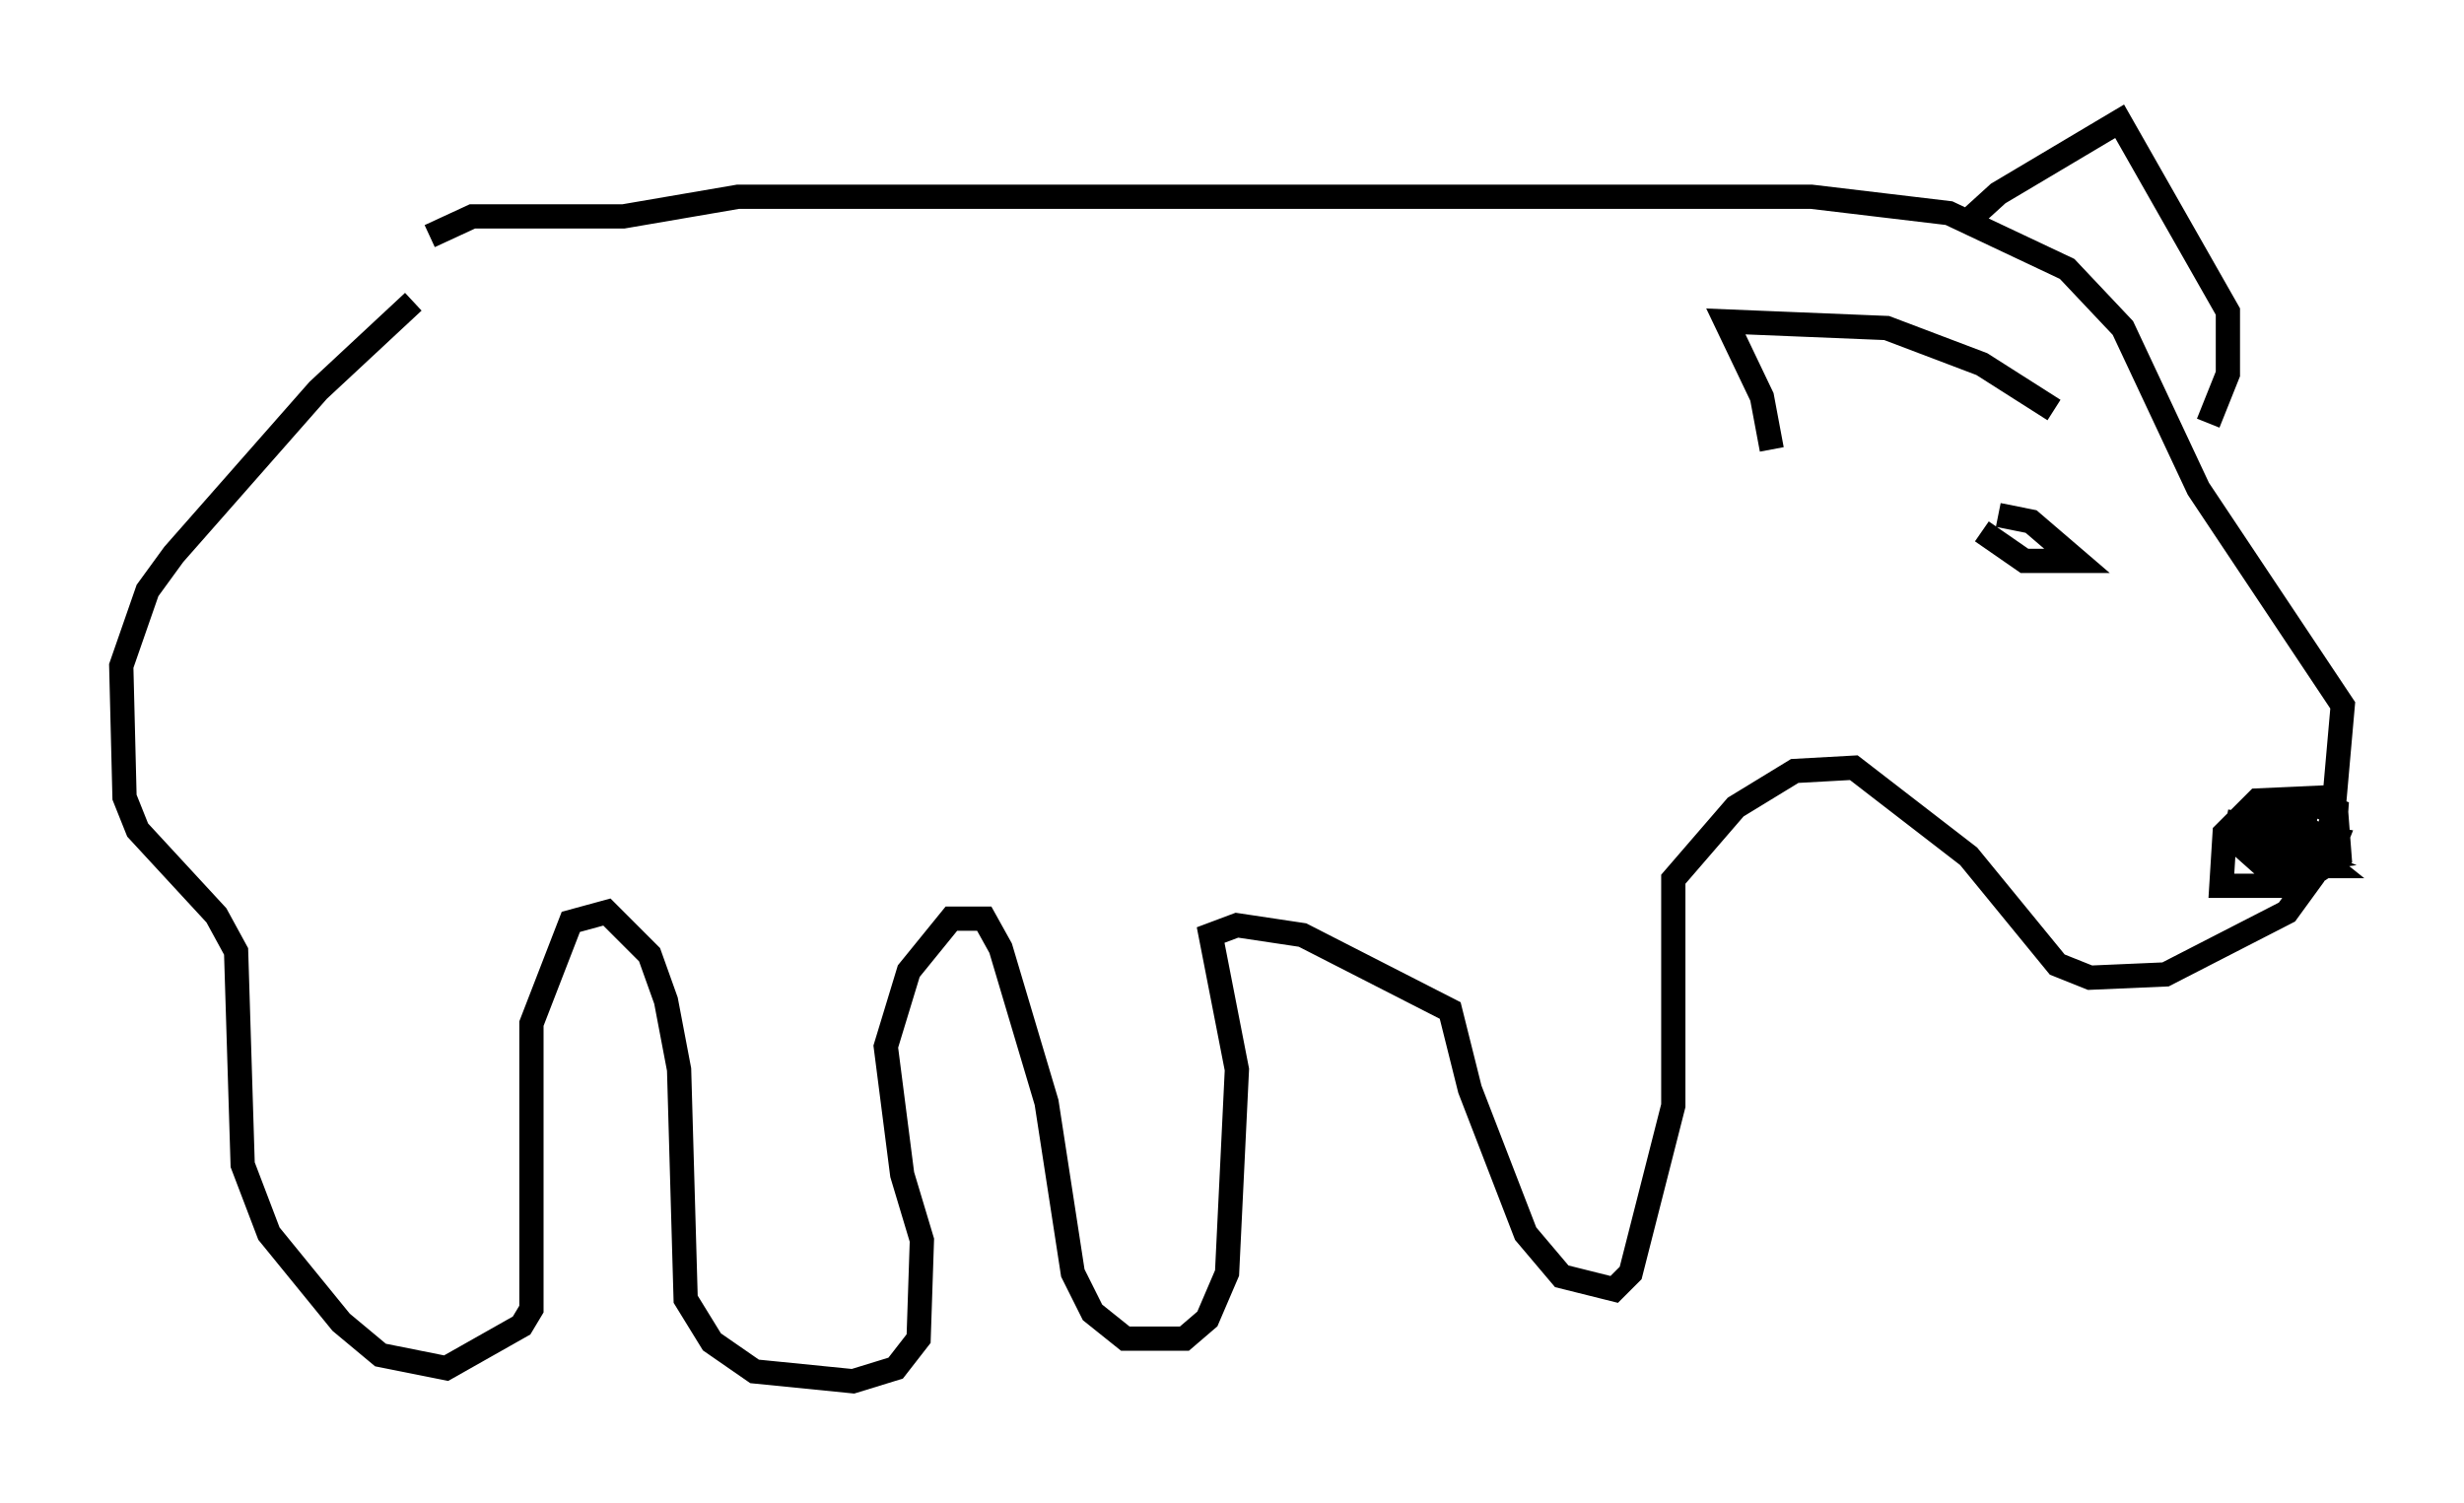 <?xml version="1.0" encoding="utf-8" ?>
<svg baseProfile="full" height="61.962" version="1.1" width="101.609" xmlns="http://www.w3.org/2000/svg" xmlns:ev="http://www.w3.org/2001/xml-events" xmlns:xlink="http://www.w3.org/1999/xlink"><defs /><rect fill="white" height="61.962" width="101.609" x="0" y="0" /><path d="M22.321, 9.601 m-5.277, 2.842 l-3.924, 3.654 -5.954, 6.766 l-1.083, 1.488 -1.083, 3.112 l0.135, 5.413 0.541, 1.353 l3.248, 3.518 0.812, 1.488 l0.271, 8.796 1.083, 2.842 l2.977, 3.654 1.624, 1.353 l2.706, 0.541 3.112, -1.759 l0.406, -0.677 0.0, -11.773 l1.624, -4.195 1.488, -0.406 l1.759, 1.759 0.677, 1.894 l0.541, 2.842 0.271, 9.472 l1.083, 1.759 1.759, 1.218 l4.059, 0.406 1.759, -0.541 l0.947, -1.218 0.135, -4.059 l-0.812, -2.706 -0.677, -5.277 l0.947, -3.112 1.759, -2.165 l1.353, 0.0 0.677, 1.218 l1.894, 6.36 1.083, 7.036 l0.812, 1.624 1.353, 1.083 l2.436, 0.0 0.947, -0.812 l0.812, -1.894 0.406, -8.39 l-1.083, -5.548 1.083, -0.406 l2.706, 0.406 6.089, 3.112 l0.812, 3.248 2.3, 5.954 l1.488, 1.759 2.165, 0.541 l0.677, -0.677 1.759, -6.901 l0.0, -9.337 2.571, -2.977 l2.436, -1.488 2.436, -0.135 l4.736, 3.654 3.654, 4.465 l1.353, 0.541 3.112, -0.135 l5.007, -2.571 1.083, -1.488 l0.812, -2.436 0.406, -4.601 l-5.954, -8.931 -3.112, -6.631 l-2.3, -2.436 -4.871, -2.3 l-5.683, -0.677 -44.249, 0.0 l-4.736, 0.812 -6.225, 0.0 l-1.759, 0.812 m63.193, -0.406 l1.488, -1.353 5.007, -2.977 l4.465, 7.848 0.0, 2.571 l-0.812, 2.03 m-17.997, 1.083 l-0.406, -2.165 -1.488, -3.112 l6.631, 0.271 3.924, 1.488 l2.977, 1.894 m11.367, 15.967 l-2.977, 0.135 -1.353, 1.353 l-0.135, 2.165 2.977, 0.0 l1.624, -1.083 0.135, -2.03 l-0.677, -0.271 -1.353, 0.271 l-0.135, 2.706 0.677, 0.271 l1.624, -1.083 -0.135, -1.759 l-0.947, -0.406 -2.03, 0.135 l-0.135, 0.947 0.406, 0.812 l1.624, 0.135 0.406, -0.677 l-0.677, -0.406 -2.03, -0.135 l0.135, 0.947 1.759, -0.135 l0.135, -0.677 -1.488, 0.0 l0.135, 0.947 2.436, 0.271 l0.271, -0.677 -4.059, -0.677 l-0.135, 0.677 1.218, 1.083 l2.706, 0.0 -0.677, -0.541 l-0.812, 0.0 0.677, 0.271 l-0.947, 0.135 m-11.908, -14.344 l1.353, 0.271 1.894, 1.624 l-2.165, 0.0 -1.759, -1.218 " fill="none" stroke="black" stroke-width="1" /></svg>